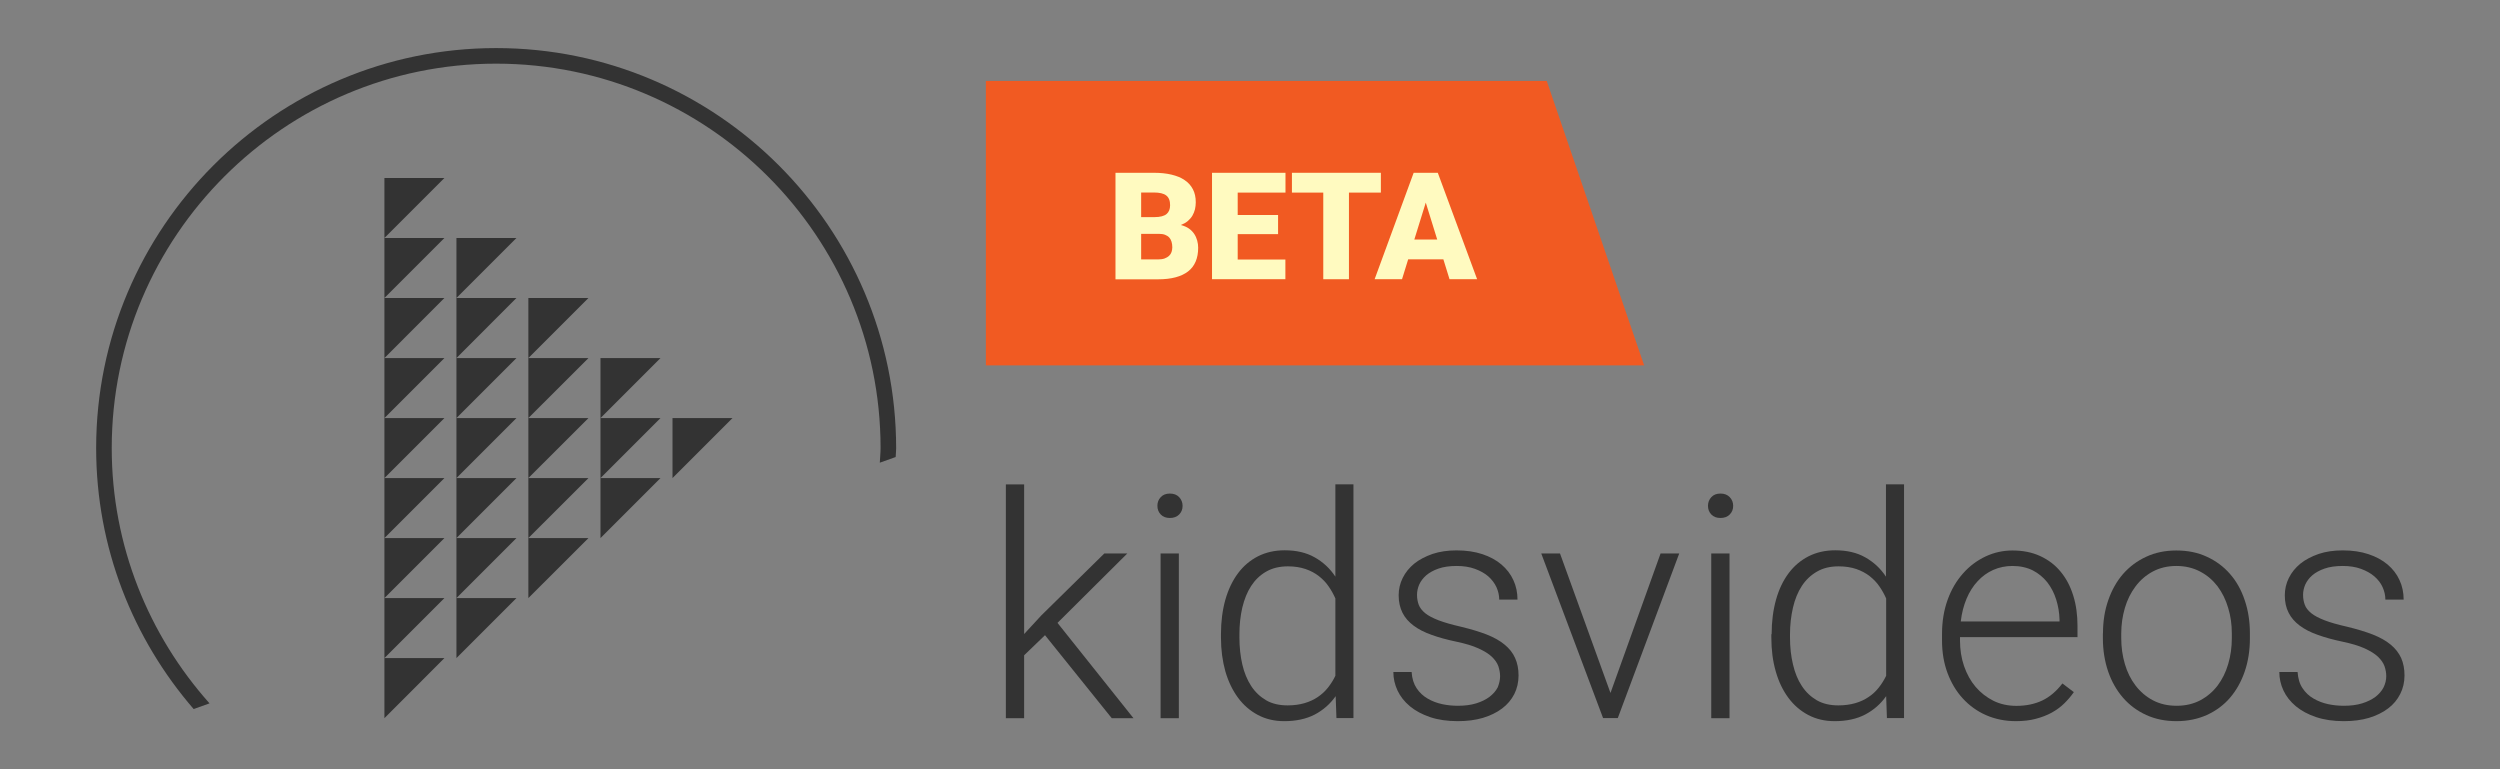 <?xml version="1.0" encoding="utf-8"?>
<!-- Generator: Adobe Illustrator 16.0.0, SVG Export Plug-In . SVG Version: 6.00 Build 0)  -->
<!DOCTYPE svg PUBLIC "-//W3C//DTD SVG 1.1//EN" "http://www.w3.org/Graphics/SVG/1.1/DTD/svg11.dtd">
<svg version="1.1" id="Layer_1" xmlns="http://www.w3.org/2000/svg" xmlns:xlink="http://www.w3.org/1999/xlink" x="0px" y="0px"
	 width="260px" height="80px" viewBox="0 0 260 80" style="enable-background:new 0 0 260 80;" xml:space="preserve">
<rect x="0" y="0" width="260" height="80" fill="#808080" stroke="none"/>
<style type="text/css">
<![CDATA[
	.st0{fill:none;stroke:#FFFFFF;stroke-miterlimit:10;}
	.st1{fill:#F15A22;}
	.st2{fill:#F9A01B;}
	.st3{fill:#91BE4A;}
	.st4{fill:none;stroke:#000000;stroke-miterlimit:10;}
	.st5{fill:#FFFAC0;}
	.st6{fill:#FFFFFF;}
	.st7{fill:#333333;}
	.st8{fill:#00A055;}
	.st9{fill:#00A651;}
	.st10{fill:#00A9A3;}
	.st11{fill:#A967AA;}
]]>
</style>
<g>
	<g>
		<g>
			<polyline class="st7" points="39.98,24.75 39.98,18.51 46.22,18.51 			"/>
			<polyline class="st7" points="47.47,30.99 47.47,24.75 53.71,24.75 			"/>
			<polyline class="st7" points="54.95,37.24 54.95,30.99 61.2,30.99 			"/>
			<polyline class="st7" points="62.45,43.48 62.45,37.24 68.69,37.24 			"/>
			<polyline class="st7" points="39.98,37.24 39.98,30.99 46.22,30.99 			"/>
			<polyline class="st7" points="47.47,43.48 47.47,37.24 53.71,37.24 			"/>
			<polyline class="st7" points="54.95,49.72 54.95,43.48 61.2,43.48 			"/>
			<polyline class="st7" points="62.45,55.96 62.45,49.72 68.69,49.72 			"/>
			<polyline class="st7" points="39.98,49.72 39.98,43.48 46.22,43.48 			"/>
			<polyline class="st7" points="47.47,55.96 47.47,49.72 53.71,49.72 			"/>
			<polyline class="st7" points="39.98,62.2 39.98,55.96 46.22,55.96 			"/>
			<polyline class="st7" points="39.98,74.69 39.98,68.44 46.22,68.44 			"/>
			<polyline class="st7" points="47.47,68.44 47.47,62.2 53.71,62.2 			"/>
			<polyline class="st7" points="54.95,62.2 54.95,55.96 61.2,55.96 			"/>
			<polyline class="st7" points="69.94,49.72 69.94,43.48 76.18,43.48 			"/>
			<polyline class="st7" points="39.98,30.99 39.98,24.75 46.22,24.75 			"/>
			<polyline class="st7" points="47.47,37.24 47.47,30.99 53.71,30.99 			"/>
			<polyline class="st7" points="54.95,43.48 54.95,37.24 61.2,37.24 			"/>
			<polyline class="st7" points="39.98,43.48 39.98,37.24 46.22,37.24 			"/>
			<polyline class="st7" points="47.47,49.72 47.47,43.48 53.71,43.48 			"/>
			<polyline class="st7" points="54.95,55.96 54.95,49.72 61.2,49.72 			"/>
			<polyline class="st7" points="39.98,55.96 39.98,49.72 46.22,49.72 			"/>
			<polyline class="st7" points="39.98,68.44 39.98,62.2 46.22,62.2 			"/>
			<polyline class="st7" points="47.47,62.2 47.47,55.96 53.71,55.96 			"/>
			<polyline class="st7" points="62.45,49.72 62.45,43.48 68.69,43.48 			"/>
		</g>
		<g>
			<path class="st7" d="M108.68,66.06l-2.17,2.09v6.54h-1.9V50.38h1.9v15.56L108.3,64l6.55-6.44h2.39l-7.26,7.22l7.9,9.91h-2.26
				L108.68,66.06z"/>
			<path class="st7" d="M120.37,52.61c0-0.36,0.11-0.66,0.35-0.91c0.23-0.25,0.55-0.37,0.95-0.37c0.4,0,0.72,0.12,0.96,0.37
				c0.23,0.25,0.36,0.55,0.36,0.91c0,0.36-0.12,0.66-0.36,0.9c-0.24,0.24-0.56,0.36-0.96,0.36c-0.4,0-0.72-0.12-0.95-0.36
				C120.49,53.27,120.37,52.97,120.37,52.61z M122.6,74.69h-1.9V57.56h1.9V74.69z"/>
			<path class="st7" d="M126.98,65.96c0-1.33,0.16-2.53,0.46-3.6c0.31-1.07,0.75-1.99,1.32-2.75c0.57-0.76,1.26-1.34,2.08-1.76
				c0.82-0.41,1.74-0.62,2.76-0.62c1.22,0,2.25,0.24,3.12,0.73c0.87,0.49,1.59,1.15,2.16,2.01v-9.6h1.88v24.31h-1.77l-0.08-2.28
				c-0.57,0.81-1.3,1.45-2.17,1.91c-0.89,0.46-1.94,0.69-3.18,0.69c-1.01,0-1.92-0.21-2.73-0.64c-0.81-0.43-1.5-1.02-2.07-1.79
				c-0.57-0.77-1.01-1.68-1.32-2.74c-0.3-1.07-0.46-2.24-0.46-3.53V65.96z M128.9,66.3c0,1,0.1,1.93,0.3,2.8
				c0.2,0.86,0.51,1.61,0.92,2.24c0.41,0.63,0.93,1.12,1.56,1.49c0.62,0.36,1.37,0.53,2.24,0.53c0.64,0,1.22-0.08,1.74-0.23
				c0.52-0.15,0.99-0.37,1.39-0.64c0.4-0.27,0.76-0.6,1.06-0.98c0.3-0.38,0.56-0.79,0.77-1.23v-8.04c-0.19-0.43-0.42-0.85-0.7-1.25
				c-0.27-0.4-0.61-0.75-1.01-1.07c-0.4-0.31-0.86-0.56-1.39-0.74c-0.53-0.18-1.14-0.28-1.83-0.28c-0.87,0-1.63,0.18-2.27,0.55
				c-0.63,0.36-1.15,0.86-1.56,1.49c-0.41,0.63-0.71,1.38-0.92,2.25c-0.2,0.87-0.3,1.79-0.3,2.78V66.3z"/>
			<path class="st7" d="M156.01,70.33c0-0.35-0.07-0.7-0.18-1.04c-0.12-0.34-0.35-0.67-0.68-0.99c-0.33-0.31-0.8-0.6-1.4-0.87
				c-0.59-0.27-1.36-0.5-2.31-0.7c-0.95-0.2-1.8-0.43-2.54-0.7c-0.75-0.26-1.37-0.58-1.88-0.96c-0.51-0.38-0.9-0.82-1.16-1.34
				c-0.26-0.52-0.4-1.12-0.4-1.82c0-0.63,0.14-1.24,0.42-1.8c0.28-0.57,0.68-1.06,1.2-1.49c0.52-0.42,1.16-0.75,1.9-1.01
				c0.75-0.25,1.58-0.37,2.51-0.37c0.99,0,1.88,0.13,2.67,0.39c0.78,0.26,1.45,0.62,1.99,1.08c0.54,0.46,0.96,1,1.24,1.62
				c0.29,0.62,0.43,1.3,0.43,2.03h-1.9c0-0.44-0.1-0.87-0.29-1.3c-0.2-0.42-0.48-0.79-0.85-1.12c-0.37-0.32-0.84-0.58-1.39-0.78
				c-0.55-0.2-1.18-0.3-1.89-0.3c-0.74,0-1.37,0.09-1.89,0.27c-0.52,0.18-0.95,0.42-1.28,0.7c-0.33,0.29-0.57,0.61-0.73,0.96
				c-0.15,0.35-0.23,0.71-0.23,1.07c0,0.38,0.06,0.72,0.18,1.04c0.12,0.31,0.34,0.6,0.67,0.87c0.33,0.27,0.8,0.51,1.39,0.74
				c0.6,0.23,1.38,0.45,2.33,0.67c1.04,0.25,1.93,0.52,2.68,0.81c0.75,0.3,1.37,0.64,1.86,1.05c0.49,0.4,0.86,0.87,1.09,1.39
				c0.24,0.52,0.36,1.13,0.36,1.81c0,0.71-0.15,1.36-0.44,1.94c-0.3,0.58-0.72,1.09-1.27,1.5c-0.55,0.42-1.22,0.74-2,0.98
				c-0.78,0.23-1.65,0.34-2.61,0.34c-1.09,0-2.05-0.14-2.88-0.42c-0.83-0.28-1.53-0.66-2.1-1.13c-0.57-0.48-1-1.02-1.29-1.64
				c-0.29-0.62-0.43-1.26-0.43-1.92h1.9c0.04,0.68,0.22,1.24,0.52,1.69c0.3,0.45,0.69,0.81,1.14,1.07c0.46,0.27,0.96,0.46,1.51,0.58
				c0.56,0.12,1.1,0.17,1.64,0.17c0.72,0,1.35-0.08,1.9-0.25c0.55-0.17,1.02-0.4,1.39-0.68c0.37-0.29,0.66-0.61,0.85-0.98
				C155.91,71.12,156.01,70.73,156.01,70.33z"/>
			<path class="st7" d="M167.49,72.07l5.21-14.51h1.94l-6.39,17.12h-1.53l-6.43-17.12h1.95L167.49,72.07z"/>
			<path class="st7" d="M177.63,52.61c0-0.36,0.12-0.66,0.35-0.91c0.23-0.25,0.55-0.37,0.95-0.37c0.4,0,0.72,0.12,0.96,0.37
				c0.24,0.25,0.36,0.55,0.36,0.91c0,0.36-0.12,0.66-0.36,0.9c-0.24,0.24-0.56,0.36-0.96,0.36c-0.4,0-0.72-0.12-0.95-0.36
				C177.75,53.27,177.63,52.97,177.63,52.61z M179.87,74.69h-1.9V57.56h1.9V74.69z"/>
			<path class="st7" d="M184.25,65.96c0-1.33,0.16-2.53,0.46-3.6c0.3-1.07,0.74-1.99,1.31-2.75c0.57-0.76,1.26-1.34,2.08-1.76
				c0.82-0.41,1.74-0.62,2.76-0.62c1.21,0,2.25,0.24,3.12,0.73c0.87,0.49,1.59,1.15,2.16,2.01v-9.6h1.88v24.31h-1.78l-0.08-2.28
				c-0.57,0.81-1.3,1.45-2.18,1.91c-0.88,0.46-1.94,0.69-3.18,0.69c-1.01,0-1.92-0.21-2.74-0.64c-0.81-0.43-1.5-1.02-2.07-1.79
				c-0.57-0.77-1.01-1.68-1.31-2.74c-0.31-1.07-0.46-2.24-0.46-3.53V65.96z M186.16,66.3c0,1,0.1,1.93,0.31,2.8
				c0.2,0.86,0.5,1.61,0.92,2.24c0.41,0.63,0.93,1.12,1.56,1.49c0.63,0.36,1.38,0.53,2.24,0.53c0.65,0,1.23-0.08,1.75-0.23
				c0.53-0.15,0.99-0.37,1.39-0.64c0.41-0.27,0.76-0.6,1.06-0.98c0.3-0.38,0.56-0.79,0.77-1.23v-8.04c-0.19-0.43-0.42-0.85-0.7-1.25
				c-0.27-0.4-0.61-0.75-1.01-1.07c-0.4-0.31-0.87-0.56-1.39-0.74c-0.53-0.18-1.14-0.28-1.84-0.28c-0.88,0-1.63,0.18-2.26,0.55
				c-0.63,0.36-1.16,0.86-1.57,1.49c-0.41,0.63-0.72,1.38-0.92,2.25c-0.2,0.87-0.31,1.79-0.31,2.78V66.3z"/>
			<path class="st7" d="M209.65,75c-1.12,0-2.15-0.21-3.09-0.62s-1.75-1-2.43-1.74c-0.68-0.74-1.21-1.63-1.59-2.65
				c-0.38-1.02-0.57-2.15-0.57-3.37v-0.68c0-1.32,0.2-2.51,0.59-3.58c0.39-1.08,0.93-1.98,1.61-2.74c0.67-0.76,1.45-1.33,2.33-1.75
				c0.88-0.41,1.81-0.62,2.79-0.62c1.09,0,2.05,0.19,2.89,0.58c0.85,0.39,1.56,0.93,2.13,1.63c0.58,0.7,1.01,1.52,1.31,2.49
				c0.3,0.96,0.44,2.01,0.44,3.15v1.16h-12.22v0.36c0,0.94,0.14,1.83,0.42,2.65c0.29,0.83,0.68,1.55,1.2,2.16
				c0.52,0.61,1.14,1.09,1.85,1.45c0.71,0.35,1.51,0.53,2.39,0.53c1.02,0,1.91-0.19,2.68-0.55c0.78-0.37,1.48-0.96,2.11-1.78
				l1.19,0.9c-0.28,0.41-0.62,0.8-0.99,1.17c-0.37,0.36-0.81,0.69-1.3,0.96c-0.49,0.27-1.06,0.49-1.68,0.65
				C211.12,74.92,210.42,75,209.65,75z M209.3,58.86c-0.72,0-1.38,0.14-2,0.41c-0.61,0.27-1.15,0.66-1.62,1.17
				c-0.47,0.5-0.86,1.11-1.16,1.83c-0.3,0.71-0.5,1.5-0.6,2.36h10.27v-0.21c-0.02-0.72-0.14-1.41-0.35-2.08
				c-0.21-0.67-0.52-1.26-0.92-1.78c-0.41-0.51-0.91-0.93-1.51-1.24C210.8,59.02,210.1,58.86,209.3,58.86z"/>
			<path class="st7" d="M218.71,65.87c0-1.25,0.18-2.4,0.55-3.45c0.36-1.05,0.88-1.97,1.54-2.73c0.67-0.76,1.47-1.36,2.41-1.79
				c0.94-0.44,1.98-0.65,3.13-0.65c1.17,0,2.23,0.21,3.17,0.65c0.94,0.43,1.75,1.03,2.41,1.79c0.67,0.76,1.18,1.68,1.53,2.73
				c0.36,1.05,0.54,2.2,0.54,3.45v0.52c0,1.25-0.18,2.4-0.54,3.45c-0.36,1.05-0.87,1.96-1.53,2.73c-0.66,0.77-1.47,1.36-2.41,1.79
				c-0.94,0.42-1.99,0.64-3.15,0.64c-1.17,0-2.21-0.21-3.15-0.64c-0.94-0.43-1.74-1.02-2.41-1.79c-0.67-0.77-1.19-1.68-1.55-2.73
				c-0.36-1.05-0.55-2.21-0.55-3.45V65.87z M220.61,66.39c0,0.94,0.13,1.83,0.38,2.68c0.25,0.85,0.62,1.59,1.11,2.23
				c0.49,0.64,1.09,1.15,1.8,1.53c0.72,0.38,1.54,0.57,2.47,0.57c0.92,0,1.74-0.19,2.46-0.57c0.71-0.38,1.31-0.89,1.8-1.53
				c0.48-0.64,0.85-1.38,1.1-2.23c0.25-0.85,0.38-1.74,0.38-2.68v-0.52c0-0.92-0.12-1.8-0.38-2.65c-0.25-0.85-0.62-1.59-1.1-2.24
				c-0.49-0.64-1.09-1.16-1.82-1.54c-0.72-0.38-1.55-0.58-2.47-0.58c-0.92,0-1.74,0.2-2.45,0.58c-0.71,0.38-1.31,0.9-1.79,1.54
				c-0.49,0.65-0.86,1.39-1.11,2.24c-0.25,0.85-0.38,1.73-0.38,2.65V66.39z"/>
			<path class="st7" d="M248.17,70.33c0-0.35-0.06-0.7-0.18-1.04c-0.12-0.34-0.35-0.67-0.68-0.99c-0.33-0.31-0.8-0.6-1.39-0.87
				c-0.6-0.27-1.37-0.5-2.32-0.7c-0.95-0.2-1.79-0.43-2.54-0.7c-0.75-0.26-1.37-0.58-1.88-0.96c-0.51-0.38-0.9-0.82-1.16-1.34
				c-0.27-0.52-0.4-1.12-0.4-1.82c0-0.63,0.14-1.24,0.42-1.8c0.28-0.57,0.68-1.06,1.2-1.49c0.52-0.42,1.16-0.75,1.9-1.01
				c0.74-0.25,1.58-0.37,2.51-0.37c0.99,0,1.88,0.13,2.66,0.39c0.79,0.26,1.45,0.62,2,1.08c0.54,0.46,0.96,1,1.24,1.62
				c0.29,0.62,0.43,1.3,0.43,2.03h-1.9c0-0.44-0.1-0.87-0.29-1.3c-0.19-0.42-0.48-0.79-0.86-1.12c-0.37-0.32-0.84-0.58-1.39-0.78
				c-0.55-0.2-1.18-0.3-1.89-0.3c-0.74,0-1.37,0.09-1.89,0.27c-0.52,0.18-0.95,0.42-1.28,0.7c-0.33,0.29-0.57,0.61-0.73,0.96
				c-0.15,0.35-0.23,0.71-0.23,1.07c0,0.38,0.06,0.72,0.18,1.04c0.11,0.31,0.34,0.6,0.67,0.87c0.33,0.27,0.8,0.51,1.39,0.74
				c0.59,0.23,1.37,0.45,2.34,0.67c1.03,0.25,1.92,0.52,2.67,0.81c0.75,0.3,1.37,0.64,1.86,1.05c0.49,0.4,0.85,0.87,1.09,1.39
				c0.23,0.52,0.35,1.13,0.35,1.81c0,0.71-0.15,1.36-0.45,1.94c-0.29,0.58-0.71,1.09-1.26,1.5c-0.55,0.42-1.21,0.74-1.99,0.98
				c-0.78,0.23-1.65,0.34-2.61,0.34c-1.09,0-2.04-0.14-2.88-0.42c-0.84-0.28-1.54-0.66-2.11-1.13c-0.57-0.48-1-1.02-1.29-1.64
				c-0.29-0.62-0.43-1.26-0.43-1.92h1.9c0.05,0.68,0.21,1.24,0.52,1.69c0.3,0.45,0.68,0.81,1.14,1.07c0.46,0.27,0.96,0.46,1.51,0.58
				c0.55,0.12,1.1,0.17,1.64,0.17c0.72,0,1.35-0.08,1.9-0.25c0.55-0.17,1.01-0.4,1.39-0.68c0.37-0.29,0.65-0.61,0.84-0.98
				C248.07,71.12,248.17,70.73,248.17,70.33z"/>
		</g>
		<path class="st7" d="M21.79,73.15c-6.3-7.07-10.17-16.36-10.17-26.55c0-22.04,17.94-39.98,39.98-39.98
			c22.04,0,39.98,17.93,39.98,39.98c0,0.51-0.06,1.01-0.08,1.52l1.65-0.59c0.01-0.31,0.05-0.61,0.05-0.92
			C93.19,23.66,74.54,5,51.6,5C28.66,5,10,23.66,10,46.6c0,10.38,3.84,19.85,10.14,27.14L21.79,73.15z"/>
	</g>
	<g>
		<polygon class="st1" points="170.99,38 102.53,38 102.53,8.42 160.86,8.42 		"/>
		<g>
			<path class="st5" d="M116.01,29.04V17.97h3.98c0.68,0,1.3,0.06,1.84,0.19s1,0.31,1.37,0.57c0.38,0.25,0.66,0.57,0.86,0.95
				c0.2,0.38,0.3,0.83,0.3,1.35c0,0.25-0.03,0.5-0.08,0.73c-0.06,0.24-0.15,0.46-0.27,0.67s-0.29,0.39-0.48,0.56
				c-0.2,0.17-0.44,0.3-0.72,0.41c0.33,0.09,0.61,0.21,0.84,0.37c0.23,0.16,0.41,0.35,0.55,0.56s0.24,0.44,0.31,0.69
				s0.1,0.5,0.1,0.75c0,1.09-0.35,1.92-1.05,2.46s-1.74,0.82-3.11,0.82H116.01z M118.68,22.58h1.39c0.58,0,1-0.11,1.25-0.32
				c0.25-0.21,0.37-0.51,0.37-0.92c0-0.47-0.13-0.8-0.4-1.01c-0.27-0.21-0.7-0.31-1.3-0.31h-1.31V22.58z M118.68,24.33v2.65h1.75
				c0.27,0,0.5-0.03,0.69-0.1c0.19-0.07,0.34-0.16,0.46-0.27s0.21-0.25,0.26-0.4s0.08-0.32,0.08-0.49c0-0.21-0.03-0.41-0.08-0.58
				c-0.05-0.17-0.13-0.32-0.24-0.44s-0.26-0.21-0.43-0.28c-0.18-0.07-0.39-0.1-0.65-0.1H118.68z"/>
			<path class="st5" d="M132.92,24.35h-4.2v2.64h4.96v2.05h-7.63V17.97h7.64v2.06h-4.97v2.33h4.2V24.35z"/>
			<path class="st5" d="M143.61,20.03h-3.32v9.01h-2.67v-9.01h-3.26v-2.06h9.25V20.03z"/>
			<path class="st5" d="M150.11,26.97h-3.66l-0.64,2.07h-2.85l4.06-11.07h2.51l4.09,11.07h-2.87L150.11,26.97z M147.09,24.91h2.38
				l-1.19-3.84L147.09,24.91z"/>
		</g>
	</g>
</g>
</svg>
